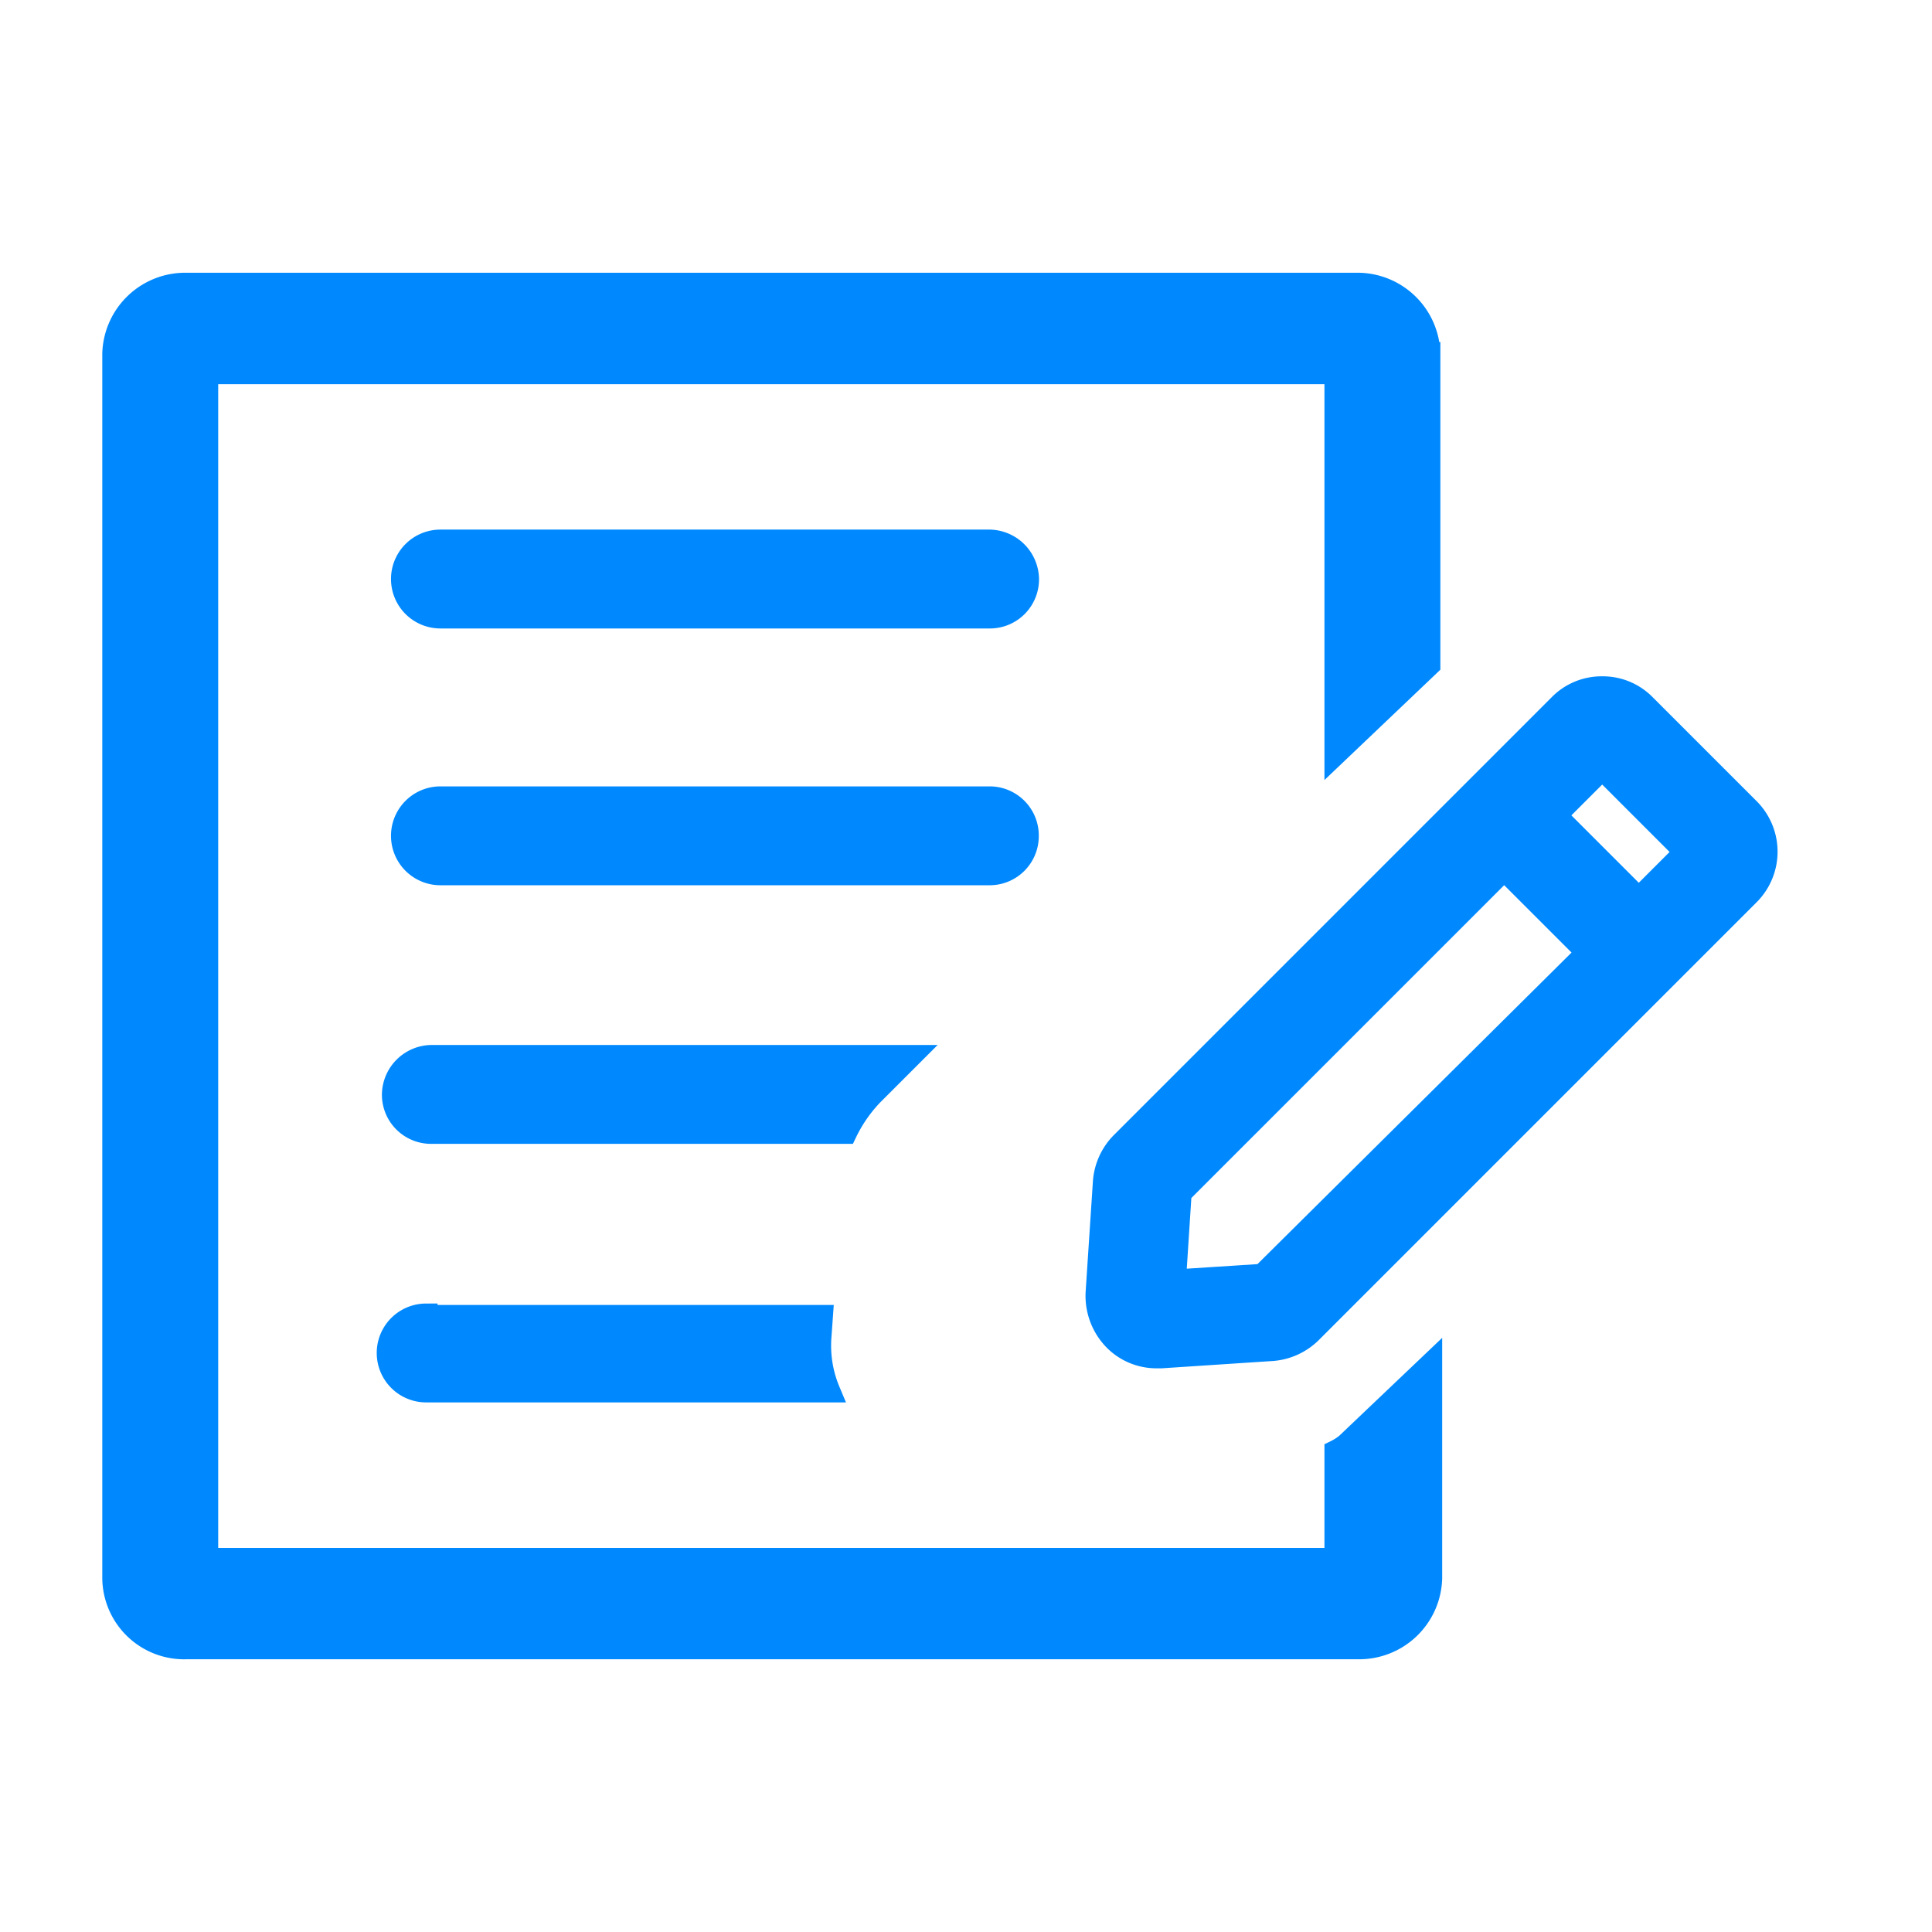<svg xmlns="http://www.w3.org/2000/svg" width="34" height="34" viewBox="0 0 34 34">
  <g id="Contract_Details_Active" transform="translate(-309 -230)">
    <rect id="Rectangle_622" data-name="Rectangle 622" width="34" height="34" transform="translate(309 230)" fill="none"/>
    <g id="note" transform="translate(308.5 224.2)">
      <g id="Group_767" data-name="Group 767" transform="translate(2.5 10.8)">
        <path id="Path_807" data-name="Path 807" d="M27.534,25.4H17.87a.67.67,0,1,0,0,1.34h9.664a.665.665,0,0,0,.67-.67A.682.682,0,0,0,27.534,25.4Z" transform="translate(-12.119 -20.88)" fill="#0089ff" stroke="#0089ff" stroke-width="0.4"/>
        <path id="Path_808" data-name="Path 808" d="M28.2,40.67a.665.665,0,0,0-.67-.67H17.87a.67.67,0,1,0,0,1.34h9.664A.665.665,0,0,0,28.2,40.67Z" transform="translate(-12.119 -30.961)" fill="#0089ff" stroke="#0089ff" stroke-width="0.4"/>
        <path id="Path_809" data-name="Path 809" d="M25.627,55.37l.67-.67H17.87a.682.682,0,0,0-.67.67.665.665,0,0,0,.67.67h7.293A2.577,2.577,0,0,1,25.627,55.37Z" transform="translate(-12.279 -41.11)" fill="#0089ff" stroke="#0089ff" stroke-width="0.4"/>
        <path id="Path_810" data-name="Path 810" d="M17.87,69.4a.67.67,0,1,0,0,1.34h7.087a2.066,2.066,0,0,1-.155-.954l.026-.361H17.87Z" transform="translate(-12.37 -51.26)" fill="#0089ff" stroke="#0089ff" stroke-width="0.4"/>
        <path id="Path_811" data-name="Path 811" d="M24.008,31.341v1.9H4.14V12.361H24.008v6.7l1.64-1.561v-5.48A1.26,1.26,0,0,0,24.362,10.8H3.786A1.26,1.26,0,0,0,2.5,12.024V33.576A1.241,1.241,0,0,0,3.786,34.8H24.394a1.26,1.26,0,0,0,1.286-1.224V29.81L24.2,31.218A1,1,0,0,1,24.008,31.341Z" transform="translate(-2.5 -10.8)" fill="#0089ff" stroke="#0089ff" stroke-width="0.4"/>
        <path id="Path_812" data-name="Path 812" d="M63.259,31.939l-1.83-1.83a1.032,1.032,0,0,0-.747-.309h0a1.032,1.032,0,0,0-.747.309l-7.706,7.706a1.083,1.083,0,0,0-.309.67l-.129,1.959a1.1,1.1,0,0,0,.309.825,1.032,1.032,0,0,0,.747.309h.077l1.959-.129a1.083,1.083,0,0,0,.67-.309l7.706-7.706a1.058,1.058,0,0,0,0-1.495Zm-8.556,8.2-1.546.1.1-1.546,5.7-5.7,1.469,1.469Zm6.623-6.623-1.469-1.469.825-.825,1.469,1.469Z" transform="translate(-34.486 -22.698)" fill="#0089ff" stroke="#0089ff" stroke-width="0.4"/>
      </g>
    </g>
  </g>
</svg>
